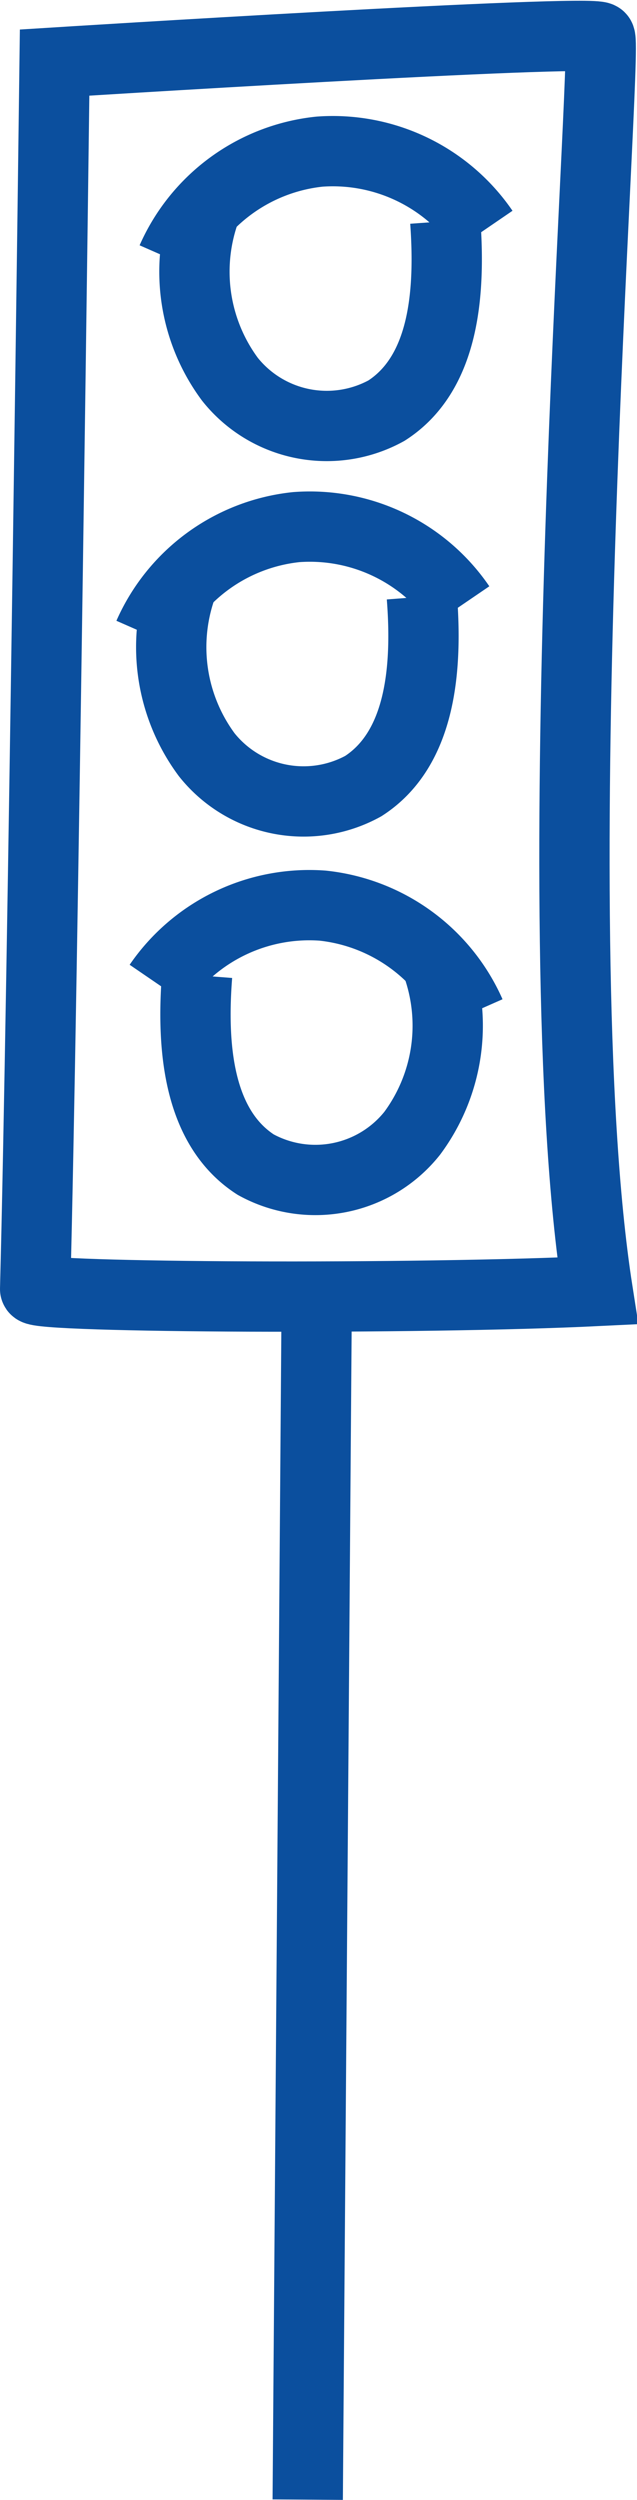 <svg xmlns="http://www.w3.org/2000/svg" viewBox="0 0 27.18 106.67"><defs><style>.cls-1{fill:none;stroke:#0b4f9e;stroke-miterlimit:10;stroke-width:3px;}</style></defs><g id="Ebene_2" data-name="Ebene 2"><g id="Elements"><path class="cls-1" d="M1.5,55c0,.37,16.43.45,24,.08-2.45-15.71.47-53.13.1-53.49S2.33,2.67,2.33,2.67,1.83,42.42,1.5,55Z"/><path class="cls-1" d="M7.33,11.07a7.77,7.77,0,0,1,6.3-4.6,7.79,7.79,0,0,1,7,3.37"/><path class="cls-1" d="M8.71,9.1a7.71,7.71,0,0,0,1.1,7.08,5.28,5.28,0,0,0,6.68,1.34C19,15.91,19.21,12.4,19,9.44"/><path class="cls-1" d="M6.34,27.09a7.77,7.77,0,0,1,6.3-4.6,7.77,7.77,0,0,1,7,3.37"/><path class="cls-1" d="M7.72,25.12a7.71,7.71,0,0,0,1.1,7.08,5.28,5.28,0,0,0,6.68,1.34c2.5-1.61,2.73-5.12,2.5-8.08"/><path class="cls-1" d="M20.07,43.24a7.79,7.79,0,0,0-6.3-4.6,7.79,7.79,0,0,0-7,3.37"/><path class="cls-1" d="M18.69,41.27a7.71,7.71,0,0,1-1.1,7.08,5.28,5.28,0,0,1-6.68,1.34c-2.5-1.61-2.73-5.12-2.5-8.08"/><path class="cls-1" d="M13.52,54.65l-.39,52"/></g></g></svg>